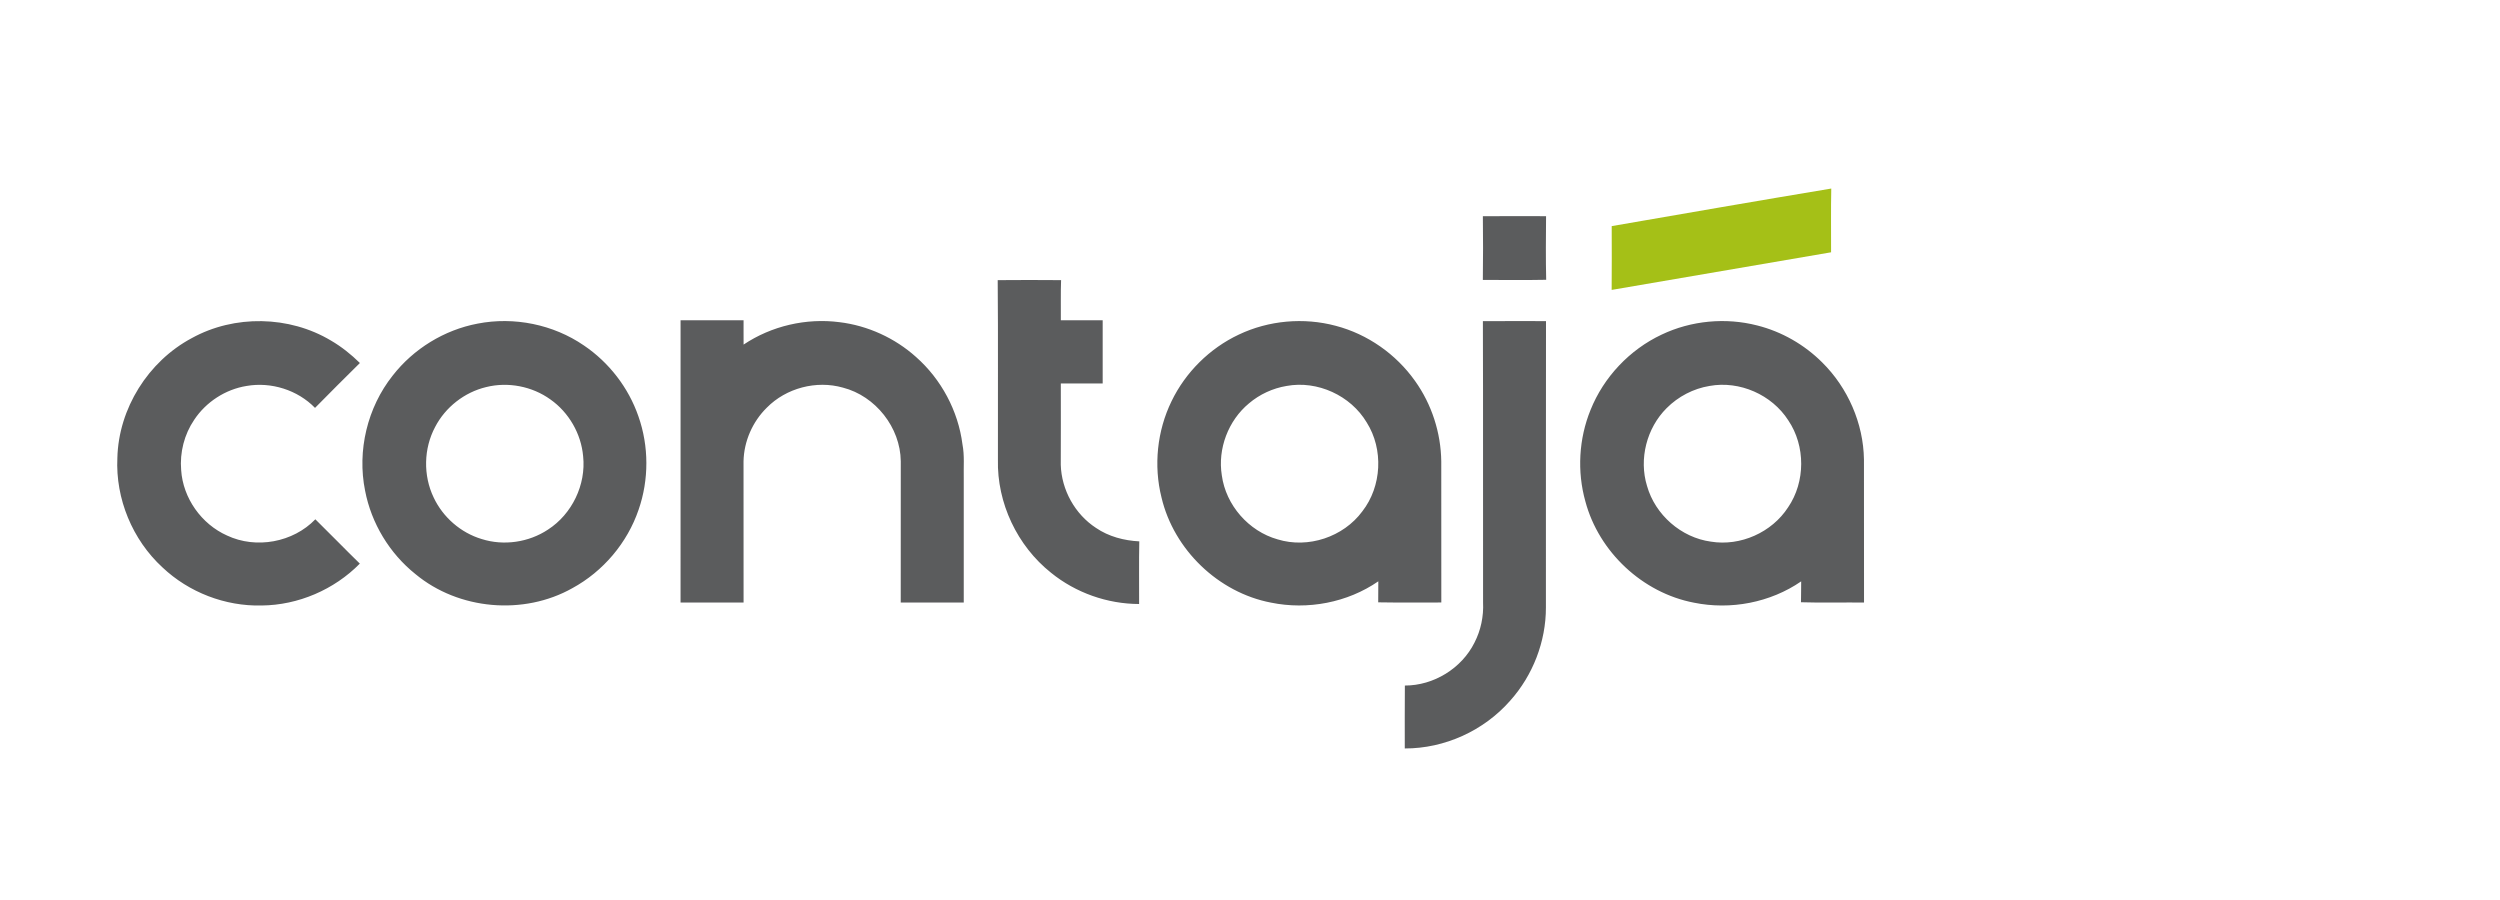 <?xml version="1.0" encoding="utf-8"?>
<!-- Generator: Adobe Illustrator 25.0.0, SVG Export Plug-In . SVG Version: 6.00 Build 0)  -->
<svg version="1.1"  xmlns="http://www.w3.org/2000/svg" xmlns:xlink="http://www.w3.org/1999/xlink" 
	 viewBox="100 600 1100 100"  style="enable-background:new 0 0 200 200;" width="250px" height='90px'>
<style type="text/css">
	.st0{fill:#A5C017;}
	.st1{fill:#3A672B;}
	.st2{fill:#5B5C5D;}
</style>
<g>
	<path class="st0" d=" M809.15,551.49c32.19-5.57,64.38-11.17,96.61-16.53c-0.2,9.34-0.05,18.7-0.08,28.05
		c-32.18,5.48-64.37,11.03-96.55,16.55C809.21,570.2,809.18,560.84,809.15,551.49L809.15,551.49z"/>
	<path class="st2" d="M752.46,547.14c9.27-0.08,18.54-0.04,27.81-0.02c-0.07,9.33-0.17,18.66,0.05,27.99
		c-9.29,0.18-18.58,0.08-27.87,0.05C752.58,565.82,752.57,556.48,752.46,547.14 M538.99,575.26c9.29-0.08,18.59-0.08,27.89,0
		c-0.22,5.88-0.05,11.76-0.11,17.65c6.14,0.01,12.27-0.01,18.41,0.01c0.01,9.26,0,18.53,0,27.79c-6.14,0.01-12.28-0.01-18.42,0.01
		c0.01,11.92,0.04,23.85-0.02,35.77c0.31,11.05,6.24,21.75,15.5,27.79c5.6,3.82,12.34,5.58,19.05,5.92
		c-0.2,9.18-0.03,18.38-0.08,27.56c-13.97-0.02-27.87-4.93-38.73-13.73c-14.9-11.84-23.85-30.75-23.39-49.79
		C539.02,627.9,539.22,601.58,538.99,575.26 M399.45,592.91c9.24-0.02,18.47-0.01,27.72,0c0.03,3.56-0.04,7.13,0.01,10.71
		c12.27-8.22,27.56-11.76,42.2-9.86c12.44,1.51,24.35,6.95,33.67,15.31c11.11,9.82,18.55,23.71,20.43,38.43
		c0.96,4.96,0.44,10.02,0.57,15.03c0,18.19,0,36.38,0,54.57c-9.24,0.01-18.49,0.01-27.73,0c0.01-20.72-0.02-41.44,0.02-62.16
		c-0.17-14.84-11.11-28.7-25.47-32.39c-11.68-3.31-24.96,0.17-33.48,8.83c-6.27,6.15-10.05,14.77-10.24,23.56
		c0.05,20.72,0.02,41.45,0.02,62.17c-9.24,0.01-18.48,0.01-27.73,0C399.44,675.72,399.43,634.31,399.45,592.91 M752.47,593.31
		c9.26-0.06,18.51-0.03,27.77-0.02c-0.08,42.01,0,84.02-0.04,126.03c0.02,14.97-5.74,29.83-15.72,40.98
		c-11.54,13.18-28.85,21.08-46.38,21.02c0.02-9.23-0.06-18.46,0.04-27.68c12.68,0.02,24.99-7.54,30.64-18.9
		c2.79-5.42,4.07-11.58,3.77-17.66C752.47,675.82,752.62,634.56,752.47,593.31 M184.37,600.78c18.75-10.36,42.88-9.93,61.26,1.07
		c4.65,2.71,8.88,6.1,12.72,9.87c-6.64,6.52-13.19,13.13-19.74,19.75c-7.66-7.89-19.31-11.54-30.13-9.65
		c-9.3,1.5-17.84,7.05-23.04,14.9c-4.37,6.43-6.38,14.37-5.73,22.11c0.79,12.35,8.93,23.79,20.21,28.81
		c12.77,6.01,29.04,3.02,38.83-7.15c6.57,6.45,12.97,13.07,19.57,19.5c-11.27,11.47-27.13,18.28-43.22,18.43
		c-15.99,0.39-31.99-5.77-43.61-16.76c-13.22-12.15-20.7-30.22-19.85-48.16C152.17,631.75,165.22,610.99,184.37,600.78
		 M310.15,594.39c16.05-3.13,33.29,0.36,46.78,9.62c11.05,7.47,19.61,18.56,23.97,31.16c4.64,13.16,4.67,27.9,0.09,41.09
		c-4.96,14.6-15.6,27.16-29.14,34.53c-21.47,12.09-50.05,9.58-69.03-6.17c-11.42-9.12-19.43-22.37-22.18-36.72
		c-3.55-17.59,0.99-36.59,12.15-50.65C281.96,605.47,295.47,597.17,310.15,594.39 M313.88,622.32c-9.52,2.29-17.91,8.84-22.42,17.54
		c-5.06,9.48-5.31,21.32-0.66,31.02c4.08,8.7,11.93,15.54,21.14,18.3c9.71,3.08,20.71,1.46,29.18-4.16
		c10.57-6.83,16.79-19.74,15.46-32.26c-0.87-9.9-6.27-19.28-14.39-25C334.14,621.96,323.52,619.91,313.88,622.32 M645.08,599.22
		c13.17-6.26,28.57-7.63,42.66-3.86c13.99,3.66,26.52,12.46,34.87,24.25c7.35,10.26,11.39,22.8,11.55,35.41
		c0.04,20.69,0.02,41.39,0.02,62.08c-9.26-0.03-18.52,0.1-27.77-0.07c0.03-3.09,0.01-6.17,0.05-9.25
		c-13.59,9.38-31.08,12.69-47.21,9.38c-23.19-4.44-42.75-23.28-48.18-46.24c-3.53-14.06-1.94-29.32,4.4-42.36
		C621.62,615.81,632.25,605.26,645.08,599.22 M666.09,621.82c-6.07,1.01-11.85,3.68-16.55,7.67c-9.11,7.54-13.82,19.99-11.94,31.67
		c1.77,13.11,11.82,24.58,24.54,28.16c13.41,4.14,28.97-1.04,37.28-12.32c8.58-11.02,9.39-27.3,1.94-39.11
		C694.31,626.03,679.69,619.32,666.09,621.82 M831.14,599.22c12.99-6.18,28.14-7.6,42.07-4.01c10.75,2.71,20.7,8.42,28.54,16.24
		c11.3,11.17,18.15,26.81,18.39,42.74c0.05,20.97,0.02,41.95,0.03,62.92c-9.24-0.08-18.5,0.17-27.74-0.12
		c0.09-3.07,0.03-6.14,0.09-9.19c-13.59,9.36-31.06,12.68-47.19,9.38c-22.63-4.33-41.84-22.34-47.77-44.57
		c-3.69-13.18-2.88-27.56,2.28-40.24C805.63,617.92,817.05,605.84,831.14,599.22 M852.23,621.81c-7.13,1.16-13.84,4.67-18.92,9.78
		c-8.78,8.75-12.26,22.36-8.62,34.23c3.59,12.7,15.03,22.73,28.12,24.5c12.97,2.12,26.8-4.05,33.94-15.08
		c7.67-11.23,7.71-27.02,0.09-38.3C879.61,625.66,865.42,619.42,852.23,621.81L852.23,621.81z"/>
</g>
</svg>
